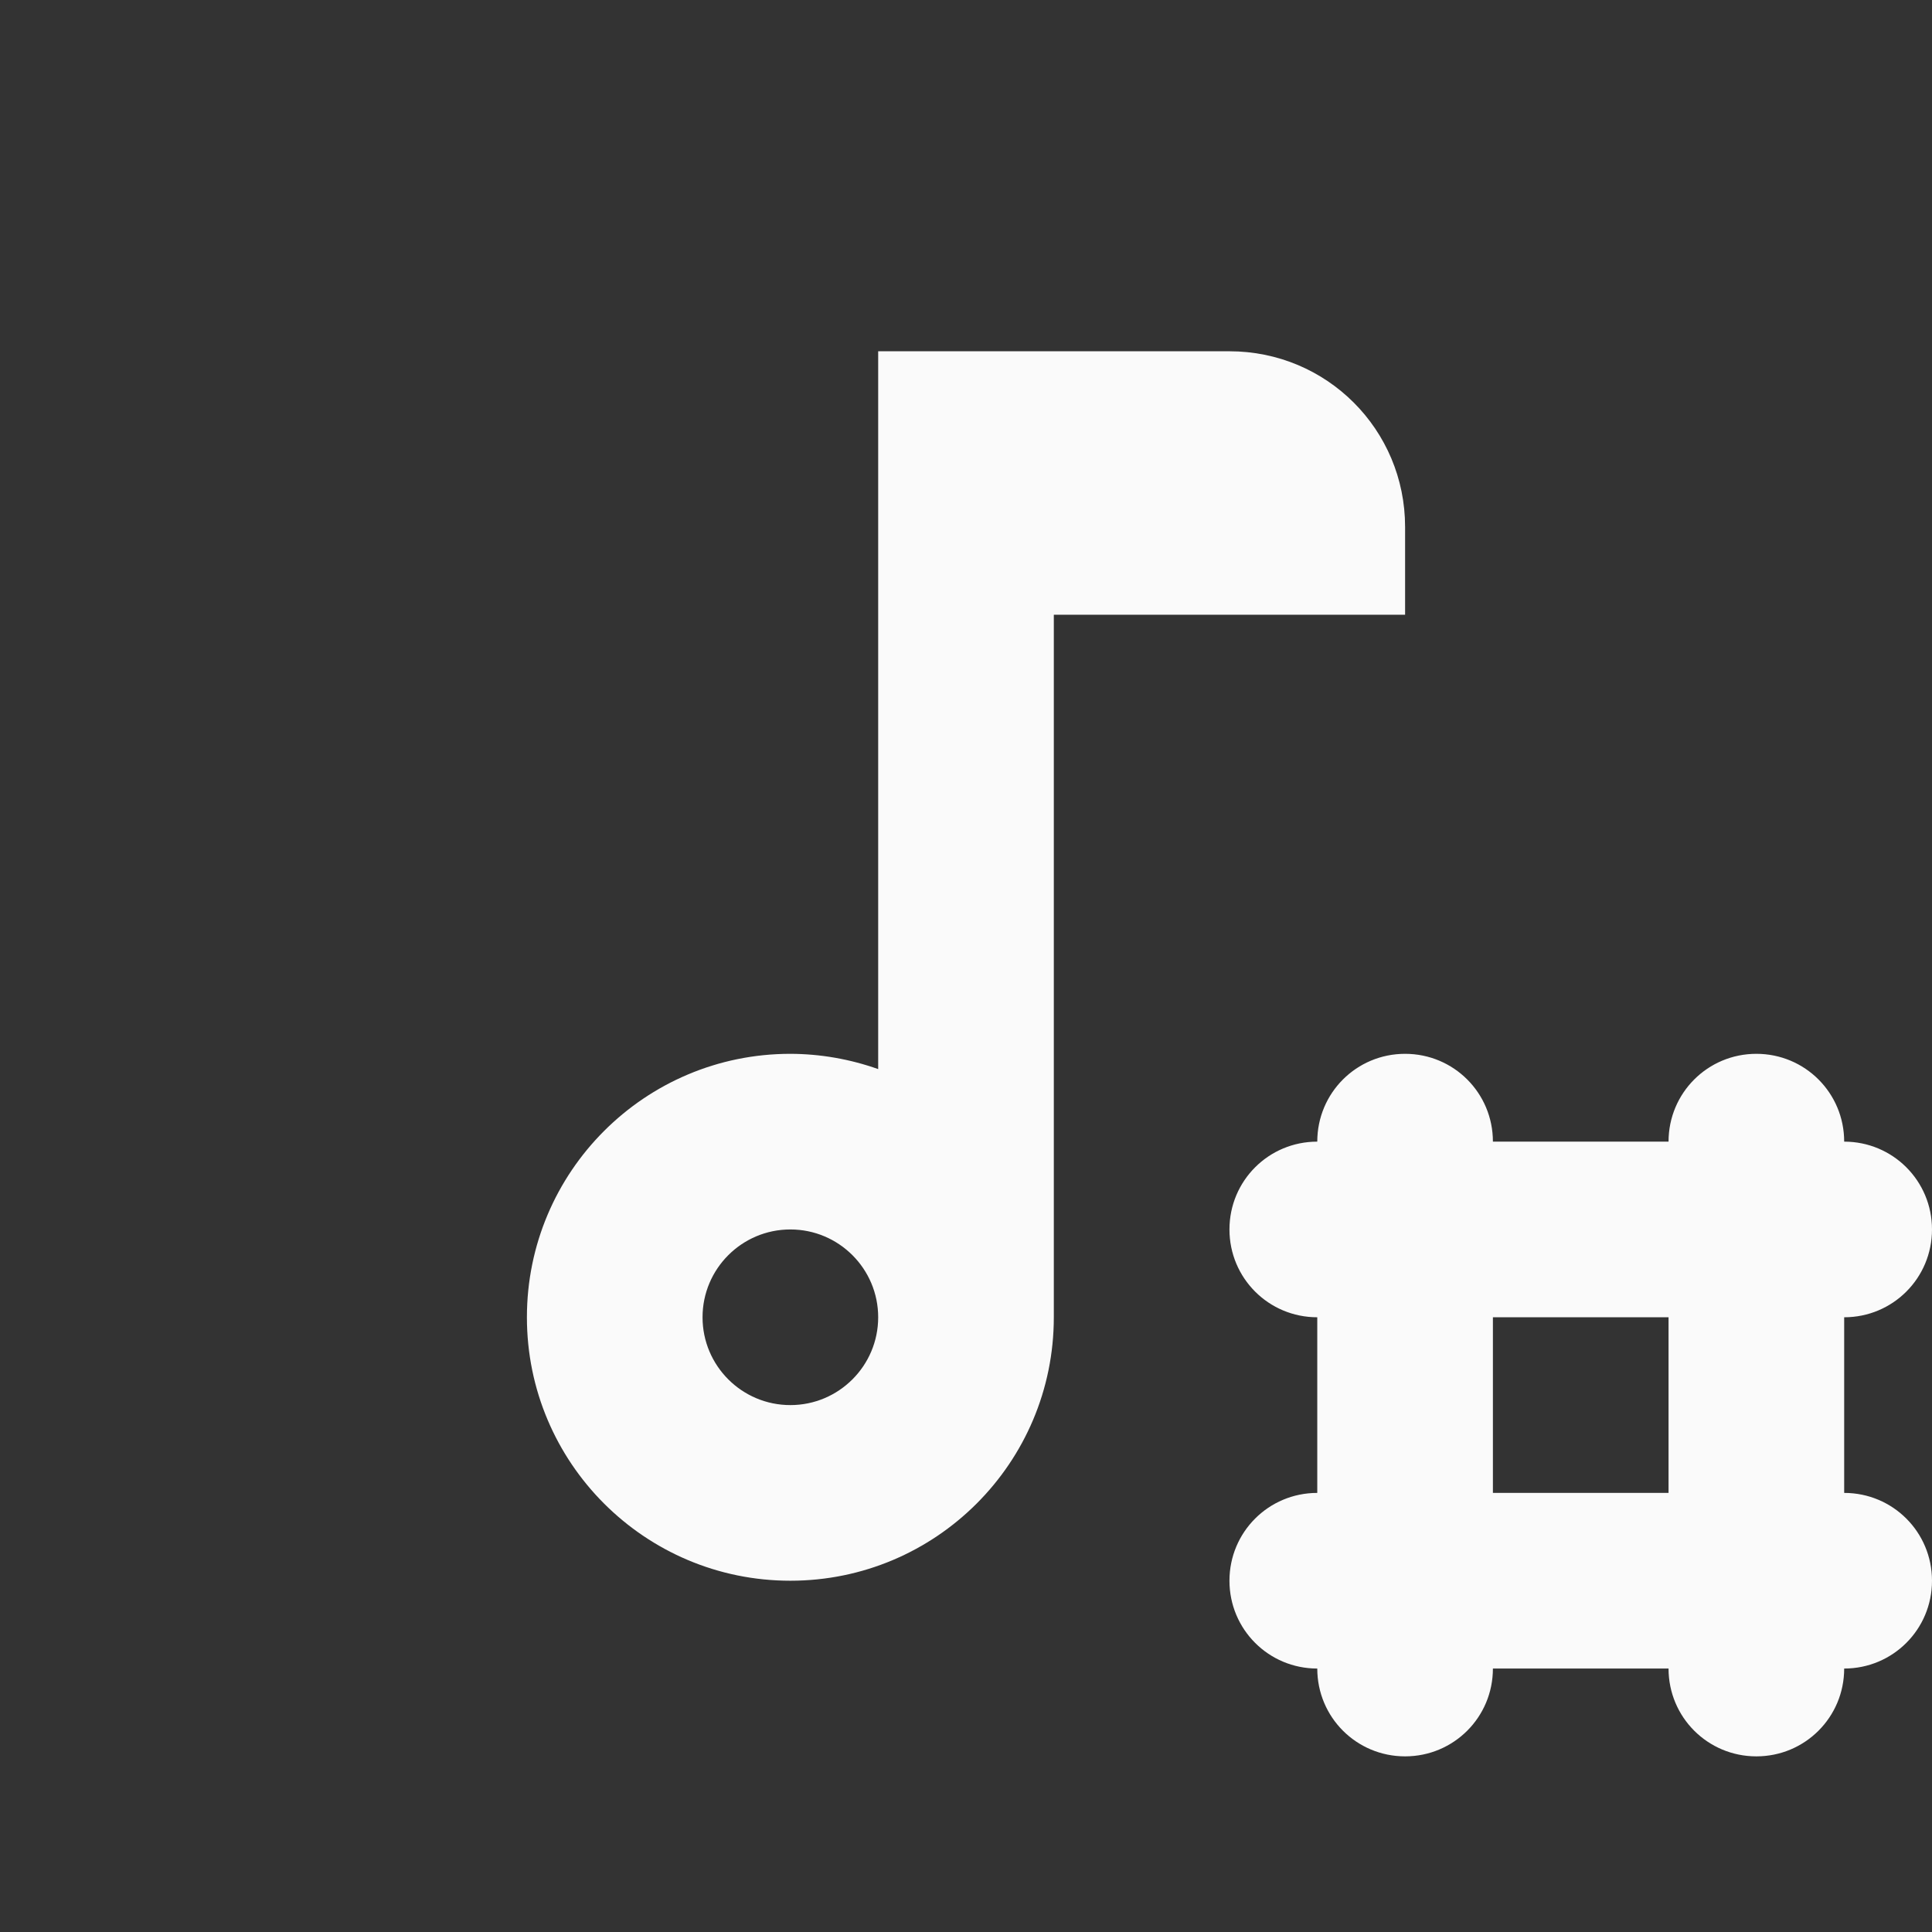<?xml version="1.0" encoding="UTF-8" standalone="no"?>
<!-- Created with Inkscape (http://www.inkscape.org/) -->

<svg
   xmlns:dc="http://purl.org/dc/elements/1.1/"
   xmlns:cc="http://creativecommons.org/ns#"
   xmlns:rdf="http://www.w3.org/1999/02/22-rdf-syntax-ns#"
   xmlns:svg="http://www.w3.org/2000/svg"
   xmlns="http://www.w3.org/2000/svg"
   xmlns:sodipodi="http://sodipodi.sourceforge.net/DTD/sodipodi-0.dtd"
   xmlns:inkscape="http://www.inkscape.org/namespaces/inkscape"
   width="22"
   height="22"
   viewBox="0 0 22 22"
   id="svg2"
   version="1.1"
   inkscape:version="0.92.2 (5c3e80d, 2017-08-06)"
   sodipodi:docname="view-media-playcount.svg">
<rect x="0" y="0" width="22" height="22" fill="#333333" stroke="none"/>
<defs
    id="defs3051">
<style
    type="text/css"
    id="current-color-scheme">
    .ColorScheme-Text {
    color:#fafafa;
    }
    </style>
</defs>
  <sodipodi:namedview
     id="base"
     pagecolor="#ffffff"
     bordercolor="#666666"
     borderopacity="1.0"
     inkscape:pageopacity="0.0"
     inkscape:pageshadow="2"
     inkscape:zoom="64"
     inkscape:cx="19.310751"
     inkscape:cy="7.7887434"
     inkscape:document-units="px"
     inkscape:current-layer="layer1"
     showgrid="true"
     units="px"
     inkscape:showpageshadow="false"
     borderlayer="true"
     showguides="true"
     inkscape:guide-bbox="true"
     inkscape:window-width="2560"
     inkscape:window-height="1373"
     inkscape:window-x="0"
     inkscape:window-y="30"
     inkscape:window-maximized="1">
    <inkscape:grid
       type="xygrid"
       id="grid4136"
       empspacing="2" />
    <sodipodi:guide
       position="0,20"
       orientation="0,1"
       id="guide4140"
       inkscape:label="Icon Max Height"
       inkscape:color="rgb(233,30,99)"
       inkscape:locked="false" />
    <sodipodi:guide
       position="0,2"
       orientation="0,1"
       id="guide4142"
       inkscape:label="Icon Baseline"
       inkscape:color="rgb(233,30,99)"
       inkscape:locked="false" />
    <sodipodi:guide
       position="11,0"
       orientation="1,0"
       id="guide4144"
       inkscape:label="Center Vertical"
       inkscape:color="rgb(221,44,0)"
       inkscape:locked="false" />
    <sodipodi:guide
       position="15,11"
       orientation="0,1"
       id="guide4146"
       inkscape:label="Center Horizontal"
       inkscape:color="rgb(221,44,0)"
       inkscape:locked="false" />
  </sodipodi:namedview>
  <g
     inkscape:label="Capa 1"
     inkscape:groupmode="layer"
     id="layer1"
     transform="translate(0,-1030.362)">
    <path
       style="fill:currentColor;fill-opacity:1;stroke:none" class="ColorScheme-Text"
       d="M 10 4 L 10 7 L 10 12.174 C 9.679 12.06 9.341 12.001 9 12 C 7.343 12 6 13.343 6 15 C 6 16.657 7.343 18 9 18 C 10.657 18 12 16.657 12 15 L 12 8 L 12 7 L 16 7 L 16 6 C 16 4.892 15.108 4 14 4 L 12 4 L 10 4 z M 16 12 C 15.446 12 15 12.446 15 13 C 14.446 13 14 13.446 14 14 C 14 14.554 14.446 15 15 15 L 15 17 C 14.446 17 14 17.446 14 18 C 14 18.554 14.446 19 15 19 C 15 19.554 15.446 20 16 20 C 16.554 20 17 19.554 17 19 L 19 19 C 19 19.554 19.446 20 20 20 C 20.554 20 21 19.554 21 19 C 21.554 19 22 18.554 22 18 C 22 17.446 21.554 17 21 17 L 21 15 C 21.554 15 22 14.554 22 14 C 22 13.446 21.554 13 21 13 C 21 12.446 20.554 12 20 12 C 19.446 12 19 12.446 19 13 L 17 13 C 17 12.446 16.554 12 16 12 z M 9 14 C 9.552 14 10 14.448 10 15 C 10 15.552 9.552 16 9 16 C 8.448 16 8 15.552 8 15 C 8 14.448 8.448 14 9 14 z M 17 15 L 19 15 L 19 17 L 17 17 L 17 15 z "
       transform="translate(0,1030.362)"
       id="path822" />
  </g>
</svg>
